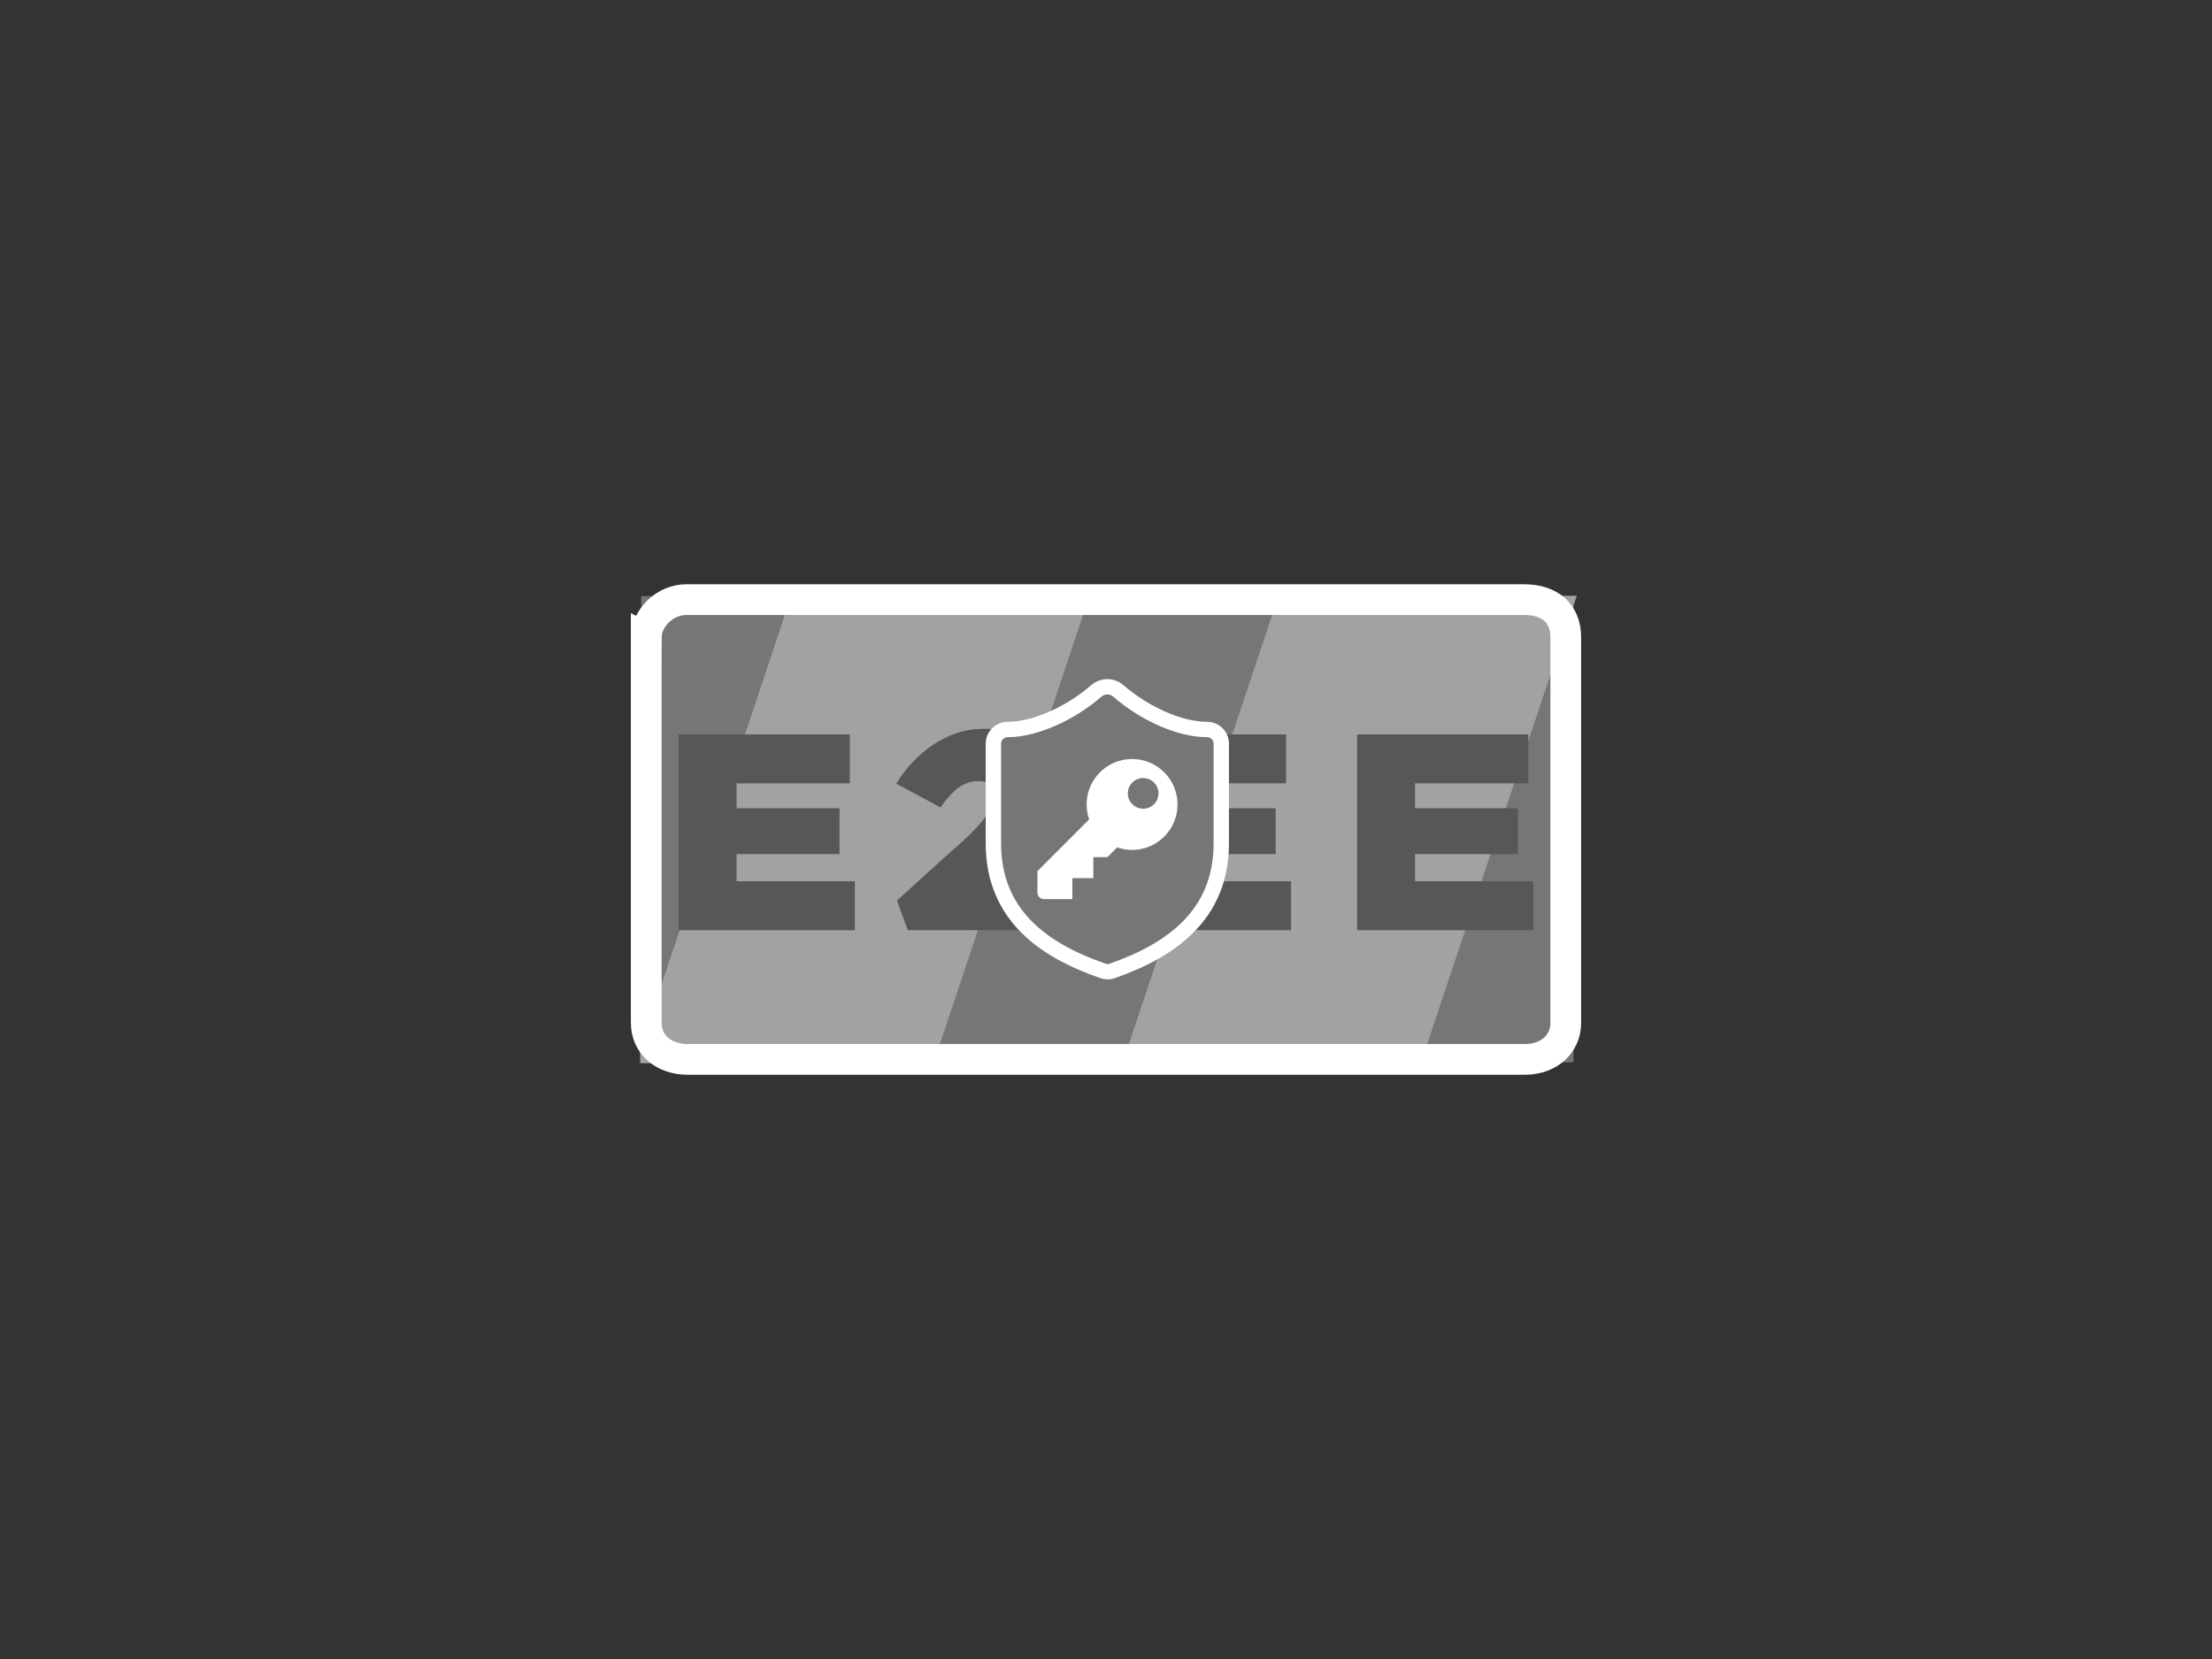 <svg version="1.1" xmlns="http://www.w3.org/2000/svg" xmlns:xlink="http://www.w3.org/1999/xlink" width="720" height="540" viewBox="0,0,720,540"><rect x="0" y="0" width="720" height="540" fill="#333333" stroke="none"/><defs><clipPath id="clip-1"><path d="M-120,450v-540h720v540z" fill="none" stroke="none" stroke-width="1" stroke-linecap="butt" stroke-linejoin="miter"/></clipPath></defs><g transform="translate(120,90)"><g clip-path="url(#clip-1)" data-paper-data="{&quot;isPaintingLayer&quot;:true}" fill-rule="nonzero" stroke-miterlimit="10" stroke-dasharray="" stroke-dashoffset="0" style="mix-blend-mode: normal"><path d="M88.704,255.766v-151.731h28.503c32.065,0.081 64.131,0.104 96.196,0.068c42.691,0.024 85.383,0.003 128.074,-0.068h50.688v151.731z" fill="#767676" stroke="none" stroke-width="1" stroke-linecap="butt" stroke-linejoin="miter"/><g fill="#a2a2a2" stroke="none" stroke-width="1" stroke-linecap="butt" stroke-linejoin="miter"><path d="M183.897,255.909c-31.841,0.023 -63.681,0.081 -95.522,0.176c-0.016,-1.559 -0.034,-3.119 -0.052,-4.678l49.162,-147.329c25.306,0.044 50.613,0.053 75.919,0.025c7.049,0.004 14.098,0.007 21.146,0.008z"/><path d=""/><path d=""/><path d=""/><path d="M342.463,256.08c-32.34,-0.091 -64.679,-0.149 -97.019,-0.171l50.659,-151.817c32.377,-0.028 64.755,-0.083 97.132,-0.166z"/><path d=""/><path d=""/></g><path d="M100.903,212.776v-63.727h55.716v15.932h-36.871v31.864h38.509v15.932zM110.826,188.013v-14.93h42.424v14.93zM175.483,212.776l-3.551,-9.65l17.297,-15.659c1.639,-1.396 3.338,-2.913 5.098,-4.552c1.76,-1.639 3.368,-3.308 4.825,-5.007c1.517,-1.76 2.731,-3.429 3.642,-5.007c0.91,-1.578 1.366,-2.974 1.366,-4.188c0,-0.85 -0.212,-1.578 -0.637,-2.185c-0.425,-0.668 -1.062,-1.214 -1.912,-1.639c-0.85,-0.425 -1.881,-0.637 -3.095,-0.637c-1.457,0 -2.853,0.273 -4.188,0.819c-1.275,0.486 -2.579,1.366 -3.915,2.64c-1.335,1.214 -2.761,2.913 -4.279,5.098l-14.384,-7.738c1.942,-3.217 4.37,-6.191 7.283,-8.922c2.913,-2.731 6.191,-4.916 9.832,-6.555c3.702,-1.639 7.617,-2.428 11.744,-2.367c4.309,0 8.163,0.819 11.562,2.458c3.459,1.578 6.191,3.793 8.193,6.646c2.003,2.853 3.004,6.13 3.004,9.832c0,1.76 -0.273,3.52 -0.819,5.28c-0.546,1.76 -1.335,3.49 -2.367,5.189c-1.032,1.699 -2.276,3.429 -3.733,5.189c-1.396,1.76 -2.944,3.49 -4.643,5.189c-1.639,1.639 -3.399,3.308 -5.28,5.007l-17.024,14.839l-0.091,-10.834h37.417v16.751zM242.884,212.776v-63.727h55.716v15.932h-36.871v31.864h38.509v15.932zM252.807,188.013v-14.93h42.424v14.93zM321.743,212.776v-63.727h55.716v15.932h-36.871v31.864h38.509v15.932zM331.666,188.013v-14.93h42.424v14.93z" fill="#575757" stroke="none" stroke-width="1" stroke-linecap="butt" stroke-linejoin="miter"/><path d="M277.524,184.537c0,23.181 -16.227,34.772 -35.513,41.494c-1.01,0.342 -2.107,0.326 -3.106,-0.046c-19.333,-6.676 -35.56,-18.267 -35.56,-41.448v-32.454c0,-1.23 0.489,-2.409 1.358,-3.278c0.869,-0.869 2.048,-1.358 3.278,-1.358c9.273,0 20.863,-5.563 28.93,-12.611c0.982,-0.839 2.232,-1.3 3.524,-1.3c1.292,0 2.541,0.461 3.524,1.3c8.113,7.093 19.657,12.611 28.93,12.611c1.23,0 2.408,0.488 3.278,1.358c0.869,0.869 1.357,2.049 1.357,3.278z" fill="#767676" stroke="#ffffff" stroke-width="5" stroke-linecap="round" stroke-linejoin="round"/><path d="M234.517,176.714c-1.102,-3.163 -1.098,-6.607 0.012,-9.767c1.11,-3.161 3.259,-5.851 6.096,-7.631c2.838,-1.78 6.195,-2.545 9.524,-2.168c3.328,0.376 6.431,1.871 8.799,4.239c2.369,2.369 3.863,5.471 4.239,8.799c0.376,3.328 -0.388,6.686 -2.168,9.524c-1.78,2.837 -4.471,4.986 -7.631,6.096c-3.161,1.11 -6.604,1.114 -9.767,0.012l-3.186,3.186h-4.552v6.828h-6.828v6.828h-9.104c-1.366,0 -2.276,-0.91 -2.276,-2.276v-6.828z" fill="#ffffff" stroke="none" stroke-width="1" stroke-linecap="butt" stroke-linejoin="miter"/><path d="M247.096,168.243c0,-2.759 2.237,-4.996 4.996,-4.996c2.759,0 4.996,2.237 4.996,4.996c0,2.759 -2.237,4.996 -4.996,4.996c-2.759,0 -4.996,-2.237 -4.996,-4.996z" fill="#767676" stroke="none" stroke-width="1" stroke-linecap="butt" stroke-linejoin="miter"/><path d="M90.351,117.671c0,-6.399 5.915,-12.496 13.119,-12.496c28.933,0 219.728,0 272.61,0c8.614,0 13.568,4.644 13.568,12.246c0,30.592 0,109.092 0,125.705c0,6.04 -4.859,11.698 -13.319,11.698c-52.467,0 -243.426,0 -272.61,0c-7.328,0 -13.369,-4.524 -13.369,-11.947c0,-30.161 0,-108.193 0,-125.206z" data-paper-data="{&quot;index&quot;:null}" fill="none" stroke="#ffffff" stroke-width="10" stroke-linecap="butt" stroke-linejoin="miter"/></g></g></svg>